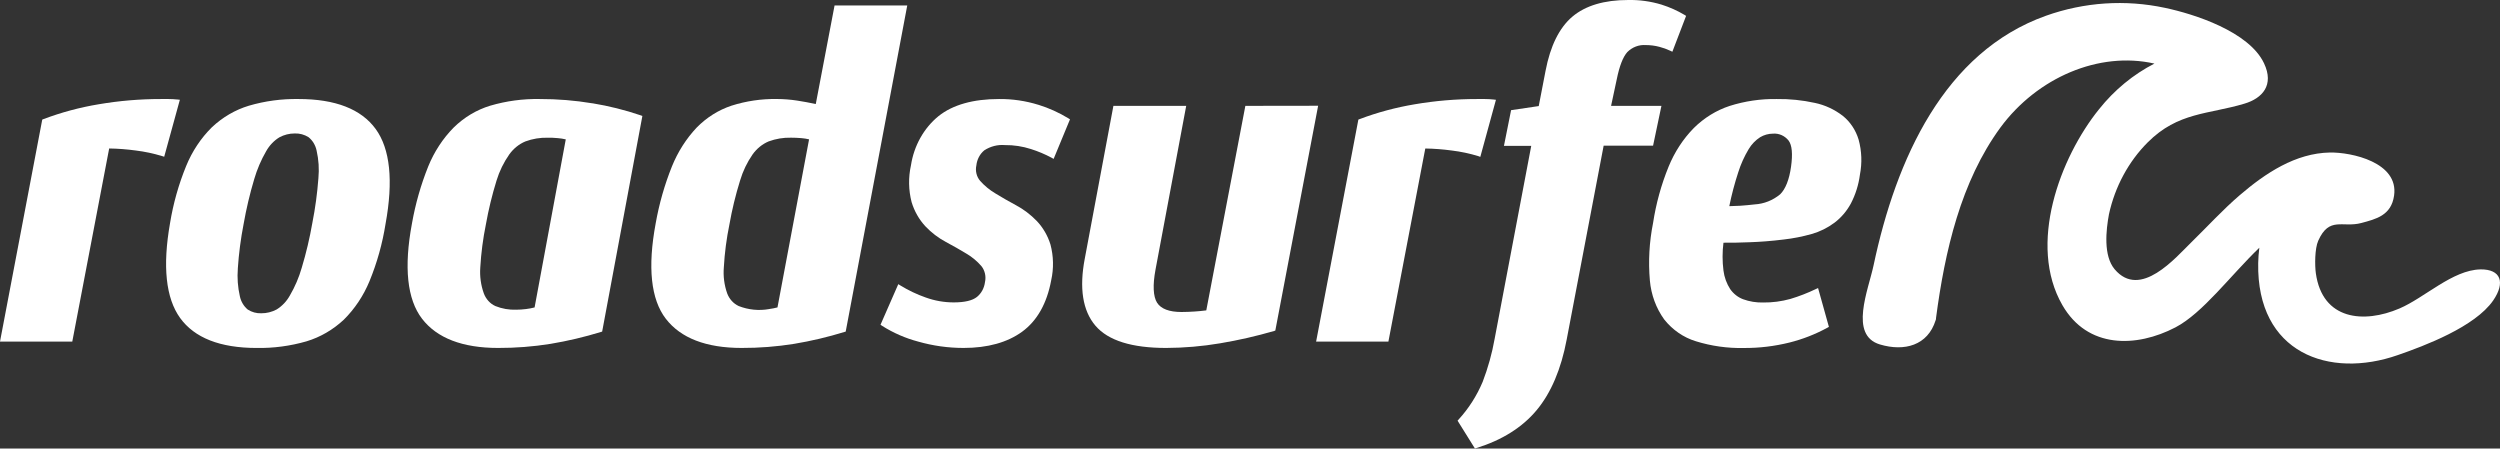 <?xml version="1.0" encoding="UTF-8"?>
<svg id="roadsurfer"
  xmlns="http://www.w3.org/2000/svg" viewBox="0 0 959.06 172.07">
  <rect x="0" y="0" width="959.06" height="172.07" fill="#333333" stroke="none"/>
  <defs>
    <style>
      .cls-1 {
        fill: #ffffff;
      }
    </style>
  </defs>
  <path id="r" class="cls-1" d="M67.98,38.17c-1.09-.12-2.19-.18-3.29-.18h-3.07c-7.96,0-15.91.67-23.76,2.01-7.24,1.2-14.34,3.11-21.21,5.7l-.44.18L0,131.04h27.73l14.15-74.08c3.4.05,6.8.31,10.17.77,3.44.42,6.84,1.14,10.15,2.15l.79.25,6.01-21.86s-1.02-.11-1.02-.11Z"/>
  <path id="o" class="cls-1" d="M114.53,37.99c-6.44-.11-12.86.75-19.04,2.56-5.25,1.58-10.1,4.41-14.21,8.28-4.2,4.16-7.56,9.21-9.86,14.84-2.88,7.04-4.95,14.39-6.18,21.89-2.92,16.57-1.64,28.82,3.86,36.43s15.33,11.5,29.36,11.5c6.46.11,12.9-.75,19.11-2.54,5.28-1.59,10.16-4.42,14.31-8.29,4.18-4.14,7.54-9.16,9.86-14.76,2.9-7.06,4.97-14.44,6.16-21.98,3.04-16.55,1.77-28.82-3.78-36.43-5.55-7.62-15.44-11.5-29.59-11.5ZM91.23,103.03c.38-5.76,1.13-11.48,2.23-17.12,1.02-5.81,2.38-11.56,4.07-17.21,1.09-3.73,2.62-7.32,4.57-10.68,1.24-2.22,2.99-4.06,5.08-5.34,1.81-.98,3.84-1.49,5.9-1.48,1.85-.07,3.67.42,5.27,1.42,1.58,1.25,2.68,3.09,3.11,5.16.79,3.47,1.02,7.03.69,10.57-.43,5.75-1.2,11.48-2.32,17.14-1.01,5.81-2.37,11.56-4.07,17.21-1.07,3.74-2.61,7.32-4.57,10.68-1.24,2.22-2.98,4.05-5.06,5.34-1.82.97-3.85,1.48-5.91,1.46-1.82.07-3.61-.42-5.17-1.42-1.54-1.27-2.62-3.09-3.04-5.14-.79-3.47-1.05-7.04-.77-10.59Z"/>
  <path id="a" class="cls-1" d="M227.29,39.64c-6.71-1.12-13.49-1.67-20.29-1.65-6.41-.12-12.81.75-18.96,2.56-5.2,1.58-10,4.45-14,8.38-4.15,4.21-7.47,9.28-9.76,14.91-2.83,7.06-4.92,14.39-6.24,21.87-3.15,16.82-1.86,29.12,3.86,36.56,5.72,7.44,15.52,11.21,29.16,11.21,6.75.02,13.48-.5,20.14-1.57,6.53-1.09,12.99-2.61,19.32-4.56l.48-.14,15.43-82.73-.69-.25c-6.01-2.04-12.18-3.58-18.45-4.61ZM184.25,102.58c.32-5.54,1.04-11.06,2.15-16.5,1.01-5.67,2.37-11.27,4.07-16.77,1.11-3.64,2.78-7.06,4.93-10.11,1.6-2.22,3.73-3.93,6.16-4.95,2.74-1.01,5.64-1.49,8.56-1.42,1.15,0,2.45,0,3.88.16,1.02.08,2.04.24,3.04.48l-11.96,64.47c-1.08.28-2.18.49-3.29.62-1.25.16-2.5.24-3.76.25-2.75.1-5.48-.38-8.03-1.41-2-.92-3.59-2.67-4.4-4.86-1.14-3.19-1.6-6.59-1.35-9.97Z"/>
  <path id="d" class="cls-1" d="M320.16,2.09l-7.21,37.82c-2.36-.51-4.74-.95-7.13-1.32-2.59-.4-5.2-.6-7.82-.61-5.89-.09-11.76.77-17.38,2.56-4.98,1.65-9.54,4.52-13.34,8.38-4.02,4.27-7.25,9.33-9.51,14.92-2.83,7.06-4.92,14.39-6.24,21.87-3.14,16.82-1.84,29.12,3.88,36.56s15.49,11.21,29.09,11.21c6.75.02,13.48-.5,20.14-1.57,6.53-1.08,12.98-2.61,19.3-4.56l.49-.14L348.04,2.11l-27.88-.02ZM295.09,118.56c-3.94.71-7.98.31-11.73-1.16-2-.94-3.58-2.68-4.4-4.86-1.12-3.2-1.56-6.59-1.28-9.97.31-5.55,1.03-11.07,2.15-16.5,1-5.67,2.36-11.27,4.07-16.77,1.08-3.64,2.72-7.06,4.85-10.11,1.6-2.22,3.72-3.93,6.14-4.95,2.74-1.01,5.64-1.49,8.56-1.42,1.16,0,2.46.05,3.89.16,1.02.08,2.04.24,3.04.48l-12.12,64.47c-1.04.28-2.1.48-3.17.62Z"/>
  <path id="s" class="cls-1" d="M398.33,40.2c-4.89-1.52-9.99-2.26-15.11-2.21-9.86,0-17.68,2.19-23.15,6.53-5.65,4.59-9.45,11.37-10.61,18.92-1.03,4.67-.94,9.51.26,14.13,1.06,3.48,2.87,6.65,5.27,9.24,2.31,2.44,4.96,4.46,7.85,6,2.79,1.49,5.46,3.01,7.91,4.5,2.14,1.25,4.08,2.87,5.75,4.79.66.83,1.12,1.82,1.36,2.88.24,1.06.24,2.17,0,3.24-.14,1.11-.48,2.19-1.01,3.18-.52.96-1.22,1.82-2.07,2.51-1.73,1.39-4.73,2.1-8.92,2.1-3.67,0-7.31-.64-10.76-1.89-3.4-1.19-6.66-2.75-9.73-4.63l-.77-.48-6.82,15.57.62.43c4.31,2.72,8.97,4.75,13.82,6.03,5.67,1.62,11.53,2.44,17.43,2.44,9.23,0,16.8-2.1,22.49-6.25,5.69-4.15,9.48-10.8,11.12-19.72,1.01-4.52.91-9.23-.28-13.7-1.06-3.43-2.88-6.54-5.28-9.06-2.35-2.42-5.01-4.44-7.92-6-2.71-1.45-5.38-2.98-8-4.59-2.15-1.28-4.09-2.88-5.76-4.75-.69-.8-1.18-1.75-1.43-2.78-.26-1.04-.27-2.13-.04-3.18.12-1.13.45-2.22.98-3.23.52-.99,1.23-1.86,2.07-2.55,2.37-1.53,5.12-2.24,7.87-2.01,3.41-.04,6.81.48,10.05,1.53,2.72.86,5.36,1.97,7.9,3.33l.77.44,6.28-15.18-.62-.39c-3.61-2.2-7.48-3.95-11.52-5.2h0Z"/>
  <path id="u" class="cls-1" d="M477.75,40.61l-14.99,78.46c-1.64.2-3.14.36-4.58.44-1.44.09-3.28.18-4.93.18-4.71,0-7.87-1.21-9.37-3.56-1.49-2.35-1.72-6.75-.59-12.74l11.77-62.78h-27.93l-10.97,58.54c-2.19,11.39-.82,20.06,4.07,25.79,4.9,5.73,13.98,8.54,27.13,8.54,6.94-.03,13.87-.62,20.71-1.78,6.98-1.17,13.88-2.74,20.67-4.72l.5-.16,16.43-86.25s-27.93.04-27.93.04Z"/>
  <path id="r-2" data-name="r" class="cls-1" d="M567.88,60.19l6-21.91-1-.11c-1.06-.12-2.14-.18-3.21-.18h-3.14c-7.97,0-15.92.67-23.77,2.01-7.24,1.21-14.34,3.11-21.21,5.7l-.45.18-16.21,85.17h27.73l14.15-74.08c3.4.05,6.8.31,10.17.77,3.45.42,6.85,1.14,10.17,2.15l.77.3h0Z"/>
  <path id="f" class="cls-1" d="M637.34,40.61h-19.29l2.19-10.25c1.02-5.04,2.38-8.53,4.04-10.38.94-.94,2.06-1.67,3.27-2.13,1.21-.46,2.49-.65,3.78-.56,1.78,0,3.55.22,5.27.68,1.43.37,2.84.87,4.19,1.51l.77.37,5.27-13.76-.62-.39c-2.76-1.64-5.71-2.95-8.77-3.92-4.17-1.27-8.51-1.87-12.86-1.78-9.15,0-16.33,2.14-21.36,6.37-5.02,4.24-8.49,11.25-10.31,20.81l-2.61,13.51-10.61,1.57-2.74,13.7h10.47l-14.03,73.97c-1,5.65-2.55,11.19-4.6,16.55-2.25,5.34-5.36,10.21-9.17,14.38l-.46.52,6.66,10.68.57-.18c9.86-3.06,17.65-7.96,23.13-14.56,5.49-6.6,9.37-15.7,11.5-27.05l14.18-74.38h18.96l3.21-15.29h0Z"/>
  <path id="e" class="cls-1" d="M713.01,53.56c-1.1-3.65-3.23-6.84-6.08-9.13-3.19-2.45-6.83-4.14-10.68-4.95-4.81-1.06-9.73-1.56-14.66-1.49-6.13-.1-12.23.8-18.07,2.65-5.1,1.68-9.79,4.57-13.73,8.47-4.11,4.19-7.4,9.24-9.68,14.83-2.83,6.95-4.83,14.21-5.96,21.63-1.45,7.26-1.86,14.68-1.22,22.05.48,5.44,2.38,10.61,5.49,14.92,3.2,4.03,7.43,6.94,12.16,8.38,5.94,1.84,12.15,2.72,18.37,2.58,5.91.04,11.8-.67,17.56-2.1,5.05-1.27,9.92-3.17,14.49-5.66l.61-.34-4.16-14.9-.85.39c-3.17,1.52-6.43,2.79-9.77,3.79-3.41.95-6.93,1.41-10.47,1.37-2.62.06-5.23-.36-7.69-1.26-1.96-.74-3.67-2.09-4.93-3.88-1.37-2.12-2.26-4.56-2.58-7.12-.45-3.55-.45-7.13,0-10.68,3.03,0,6.38,0,9.99-.18,3.91-.12,8.35-.46,13.15-1.05,3.62-.41,7.2-1.12,10.73-2.12,3.12-.88,6.07-2.35,8.72-4.32,2.55-1.93,4.69-4.43,6.27-7.33,1.81-3.47,2.99-7.23,3.49-11.11.87-4.46.7-9.06-.5-13.44h0ZM663.4,79.09c.89-4.4,2.04-8.74,3.43-12.99.98-3.11,2.33-6.1,4.01-8.9,1.12-1.86,2.62-3.42,4.39-4.56,1.49-.89,3.19-1.36,4.93-1.37,1.12-.09,2.24.1,3.27.55,1.04.46,1.96,1.17,2.7,2.08,1.35,1.78,1.64,5.16.95,10.09-.69,4.93-2.12,8.54-4.16,10.54-2.82,2.33-6.22,3.68-9.75,3.88-1.89.23-3.78.39-5.59.52-1.4.09-2.81.14-4.17.16Z"/>
  <path id="r-final" class="cls-1" d="M951.52,103.35c-10.65.23-21.36,10.86-31.02,14.99-13.62,5.84-29.57,4.52-32.09-13.53-.41-2.95-.44-9.43.92-12.46,4.24-9.47,9.33-4.88,16.53-6.8,5.6-1.51,11.5-2.87,12.57-10.54,1.82-12.74-16.33-16.64-24.64-16.5-13.15.25-24.65,7.85-34.62,16.41-6.47,5.55-12.27,11.93-18.4,17.91-6.13,5.98-19.72,22.16-29.57,10.43-4.35-5.23-3.28-14.99-2.15-21.07,2.31-10.59,7.5-20.2,14.88-27.59,11.63-11.64,23.25-10.68,37.07-14.83,6.92-2.06,11.5-7.12,7.54-15.48-5.75-12.21-26.88-18.94-38.05-21.29-15.19-3.24-30.9-2.19-45.61,3.04-39,13.9-57.5,54.96-66.11,95.65-2.02,9.58-9.51,26.89,2.42,30.45,9.41,2.81,18.35.37,21.36-9.27.07-.15.12-.3.15-.46.01-.12.01-.24,0-.36,3.39-25.75,9.54-52.42,24.74-73.17,14.13-19.13,37.77-29.3,59.05-24.49-8.13,4.17-15.36,10.13-21.24,17.5-15.02,18.63-27.47,51.95-14.06,75.18,9.68,16.8,28.42,16.3,43.36,8.52,10.49-5.48,20.99-19.76,32.19-30.56-.25,1.95-.4,3.92-.44,5.89-.62,34.58,27.3,44.5,53.57,35.29,10.3-3.56,29.57-10.82,36.57-20.93,4.75-6.91,3.01-12.05-4.92-11.94h0Z"/>
</svg>